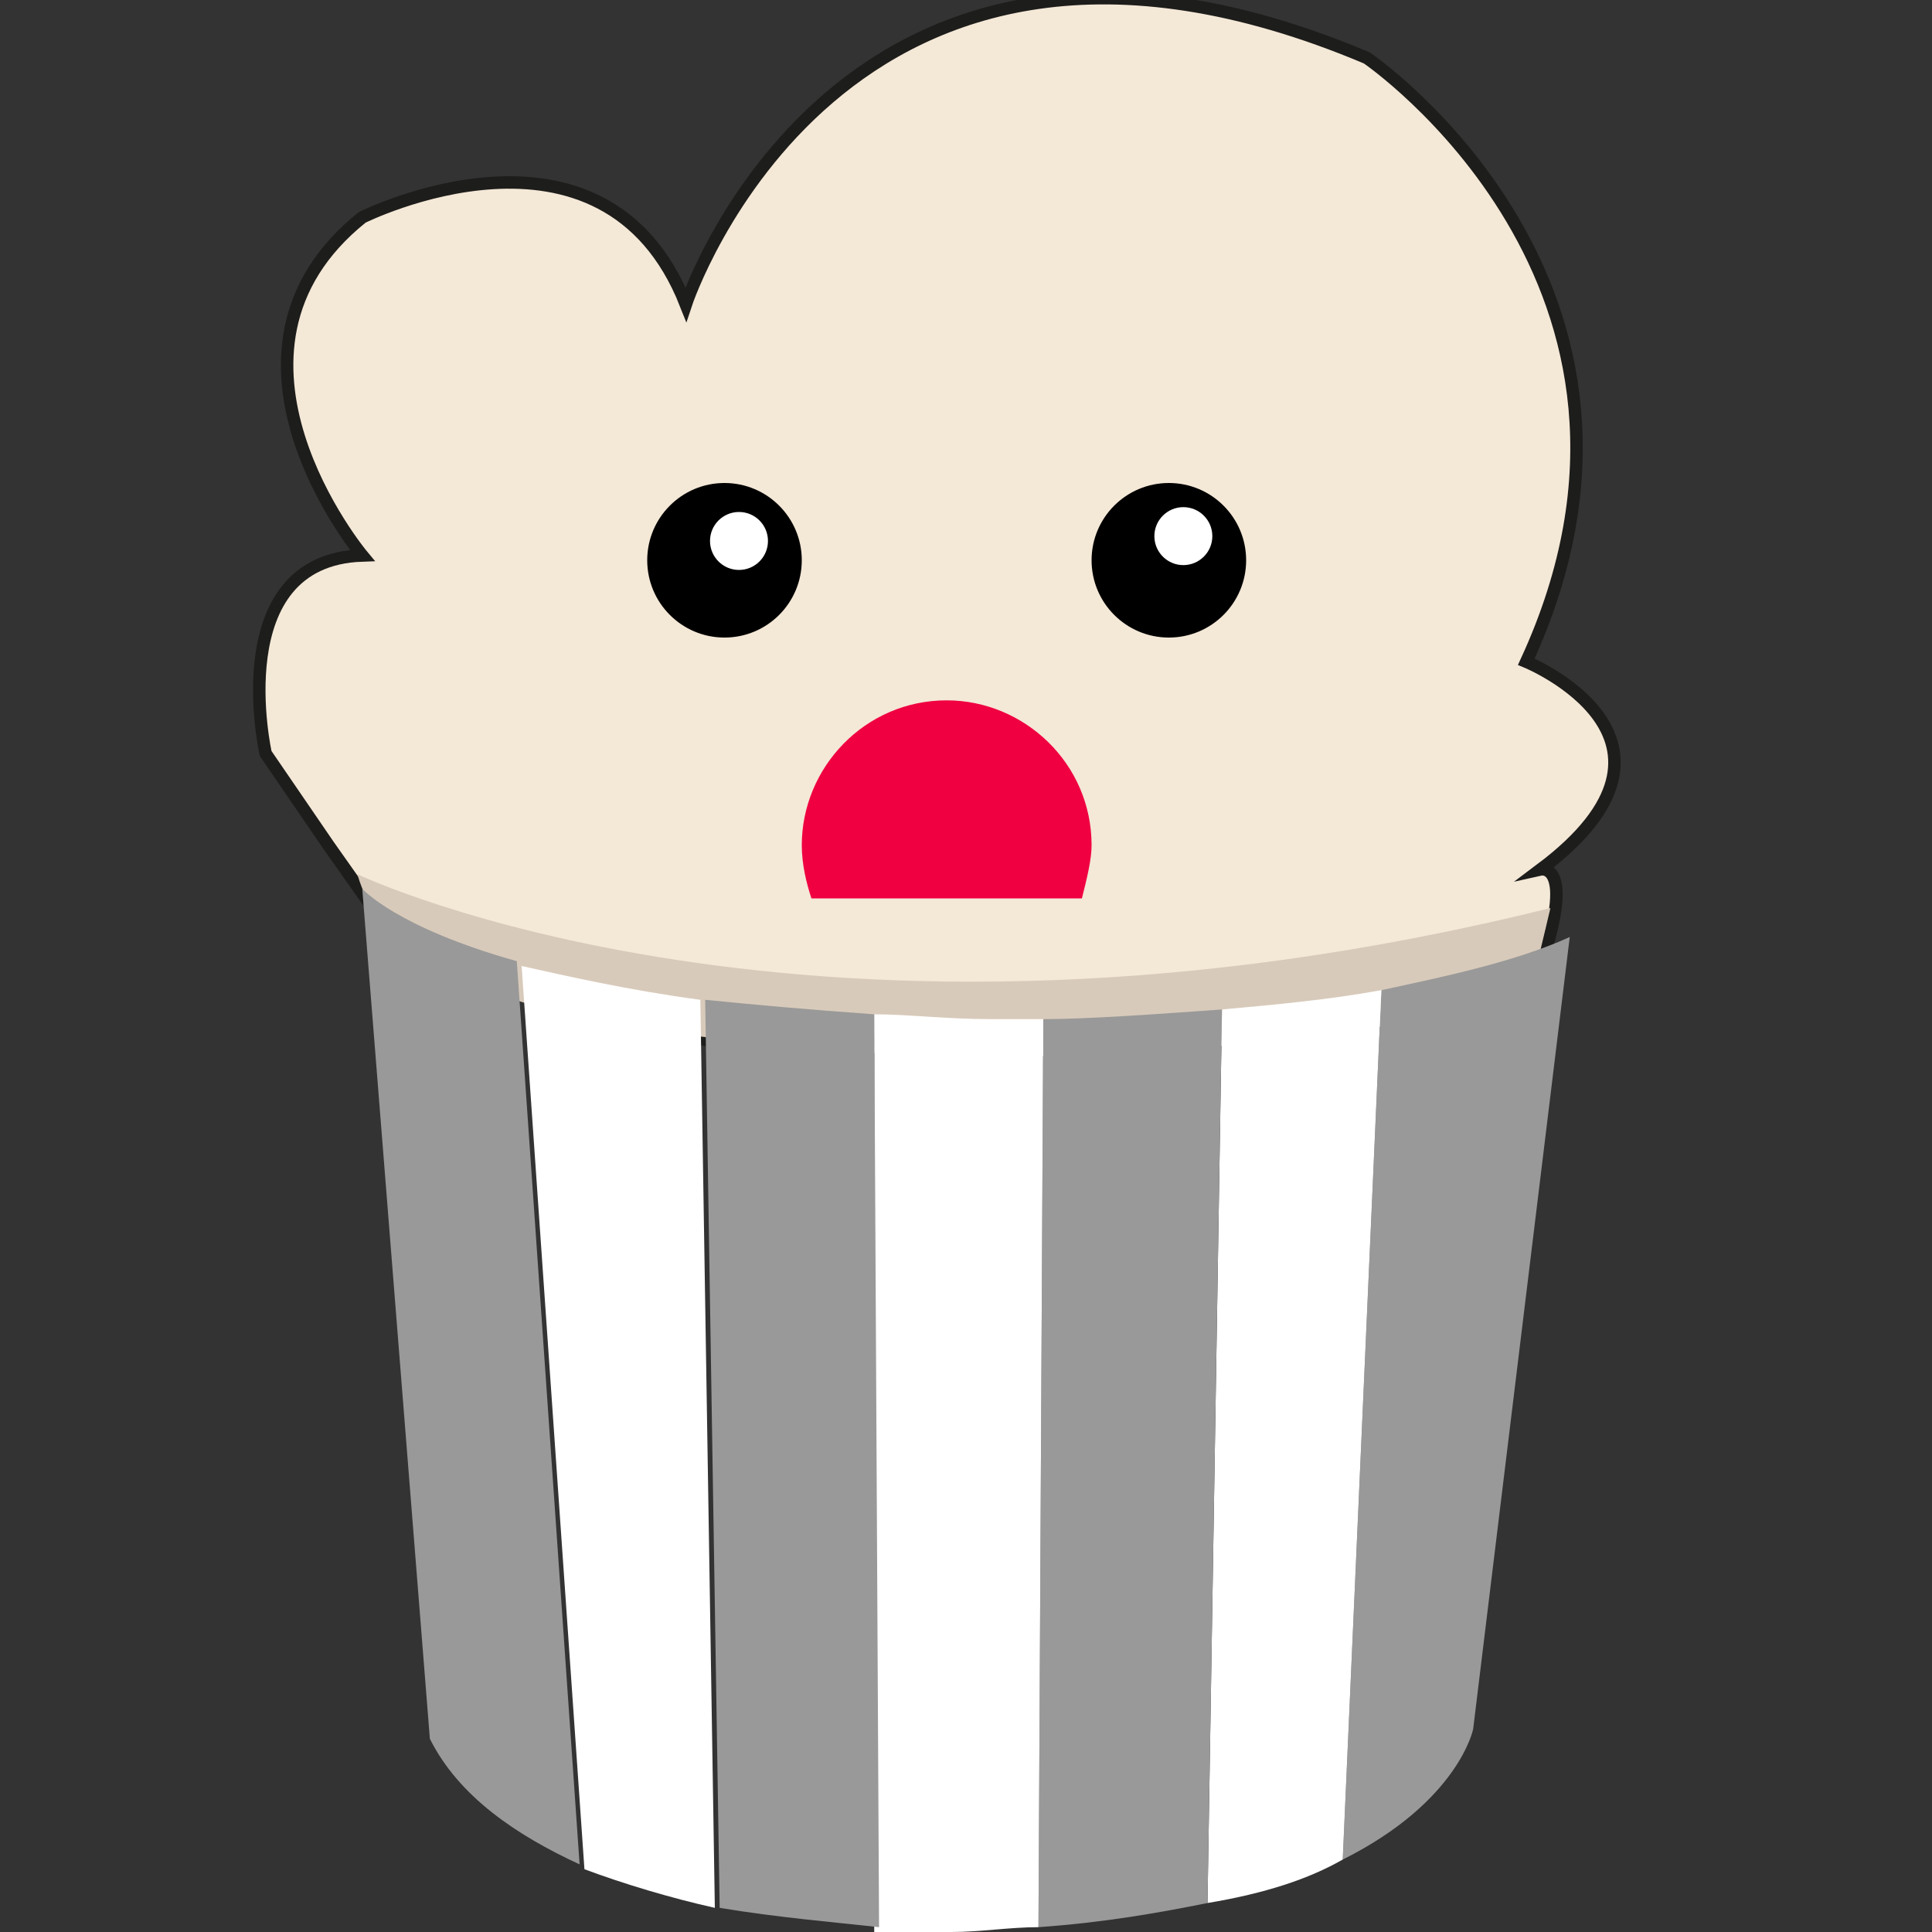 <?xml version="1.0" encoding="utf-8"?>
<!-- Generator: Adobe Illustrator 18.1.1, SVG Export Plug-In . SVG Version: 6.00 Build 0)  -->
<svg version="1.1" id="Calque_1" xmlns="http://www.w3.org/2000/svg" xmlns:xlink="http://www.w3.org/1999/xlink" x="0px" y="0px"
	 viewBox="0 0 40 40" enable-background="new 0 0 40 40" xml:space="preserve">
<rect x="0" y="0" width="40" height="40" fill="#333333" stroke="none"/>
<g>
	<path fill="#F4E8D7" stroke="#1D1D1B" stroke-width="0.258" stroke-miterlimit="10" d="M8,19.2l-1.2-1.7l-1.3-1.9c0,0-0.9-4,2-4.1
		c0,0-3.5-4.2,0-7c0,0,5-2.5,6.7,1.8c0,0,3.2-9.7,14.1-5.1c0,0,6.9,4.7,3.3,12.5c0,0,3.9,1.6,0.3,4.3c0,0,0.9-0.2-0.3,2.8
		C31.6,20.9,16.2,24.3,8,19.2z"/>
	<path fill="#D8CABA" d="M7.4,18.1c0,0,9.4,4.5,24.7,0.7l-0.5,2.1C31.6,20.9,9,24,7.4,18.1z"/>
	<g>
		<path fill="#F00041" d="M22.6,17.5c0-1.7-1.4-3-3-3c-1.7,0-3,1.4-3,3c0,0.4,0.1,0.8,0.2,1.1h5.6C22.5,18.2,22.6,17.8,22.6,17.5z"
			/>
	</g>
	<ellipse cx="24.2" cy="11.6" rx="1.6" ry="1.6"/>
	<ellipse fill="#FFFFFF" cx="24.5" cy="11.1" rx="0.6" ry="0.6"/>
	<ellipse cx="15" cy="11.6" rx="1.6" ry="1.6"/>
	<ellipse fill="#FFFFFF" cx="15.3" cy="11.2" rx="0.6" ry="0.6"/>
	<g id="XMLID_1_">
		<g>
			<path fill="#999999" d="M32.5,19.4l-2,16.4c0,0-0.3,1.5-2.7,2.7l0.8-18C30,20.2,31.4,19.9,32.5,19.4z"/>
			<path fill="#FFFFFF" d="M28.6,20.5l-0.8,18c-0.7,0.4-1.6,0.7-2.8,0.9l0.3-18.5C26.4,20.8,27.5,20.7,28.6,20.5z"/>
			<path fill="#999999" d="M25.3,20.9L25,39.4c-1,0.2-2.1,0.4-3.5,0.5l0.1-18.8C22.5,21.1,23.9,21,25.3,20.9z"/>
			<path fill="#FFFFFF" d="M21.6,21.1l-0.1,18.8c-0.6,0-1.2,0.1-1.8,0.1c0,0-0.6,0-1.6,0L18.1,21c0.7,0,1.5,0.1,2.4,0.1
				C20.4,21.1,20.9,21.1,21.6,21.1z"/>
			<path fill="#999999" d="M18.1,21l0.1,18.9c-0.9-0.1-2.1-0.2-3.3-0.4l-0.3-18.8C15.6,20.8,16.7,20.9,18.1,21z"/>
			<path fill="#FFFFFF" d="M14.5,20.7l0.3,18.8c-0.9-0.2-1.9-0.5-2.7-0.8l-1.3-18.7C11.7,20.2,13,20.5,14.5,20.7z"/>
			<path fill="#999999" d="M10.7,19.9l1.3,18.7C10.7,38,9.5,37.2,8.9,36L7.5,18.4C7.5,18.4,8.2,19.2,10.7,19.9z"/>
		</g>
		<g>
		</g>
	</g>
</g>
</svg>
